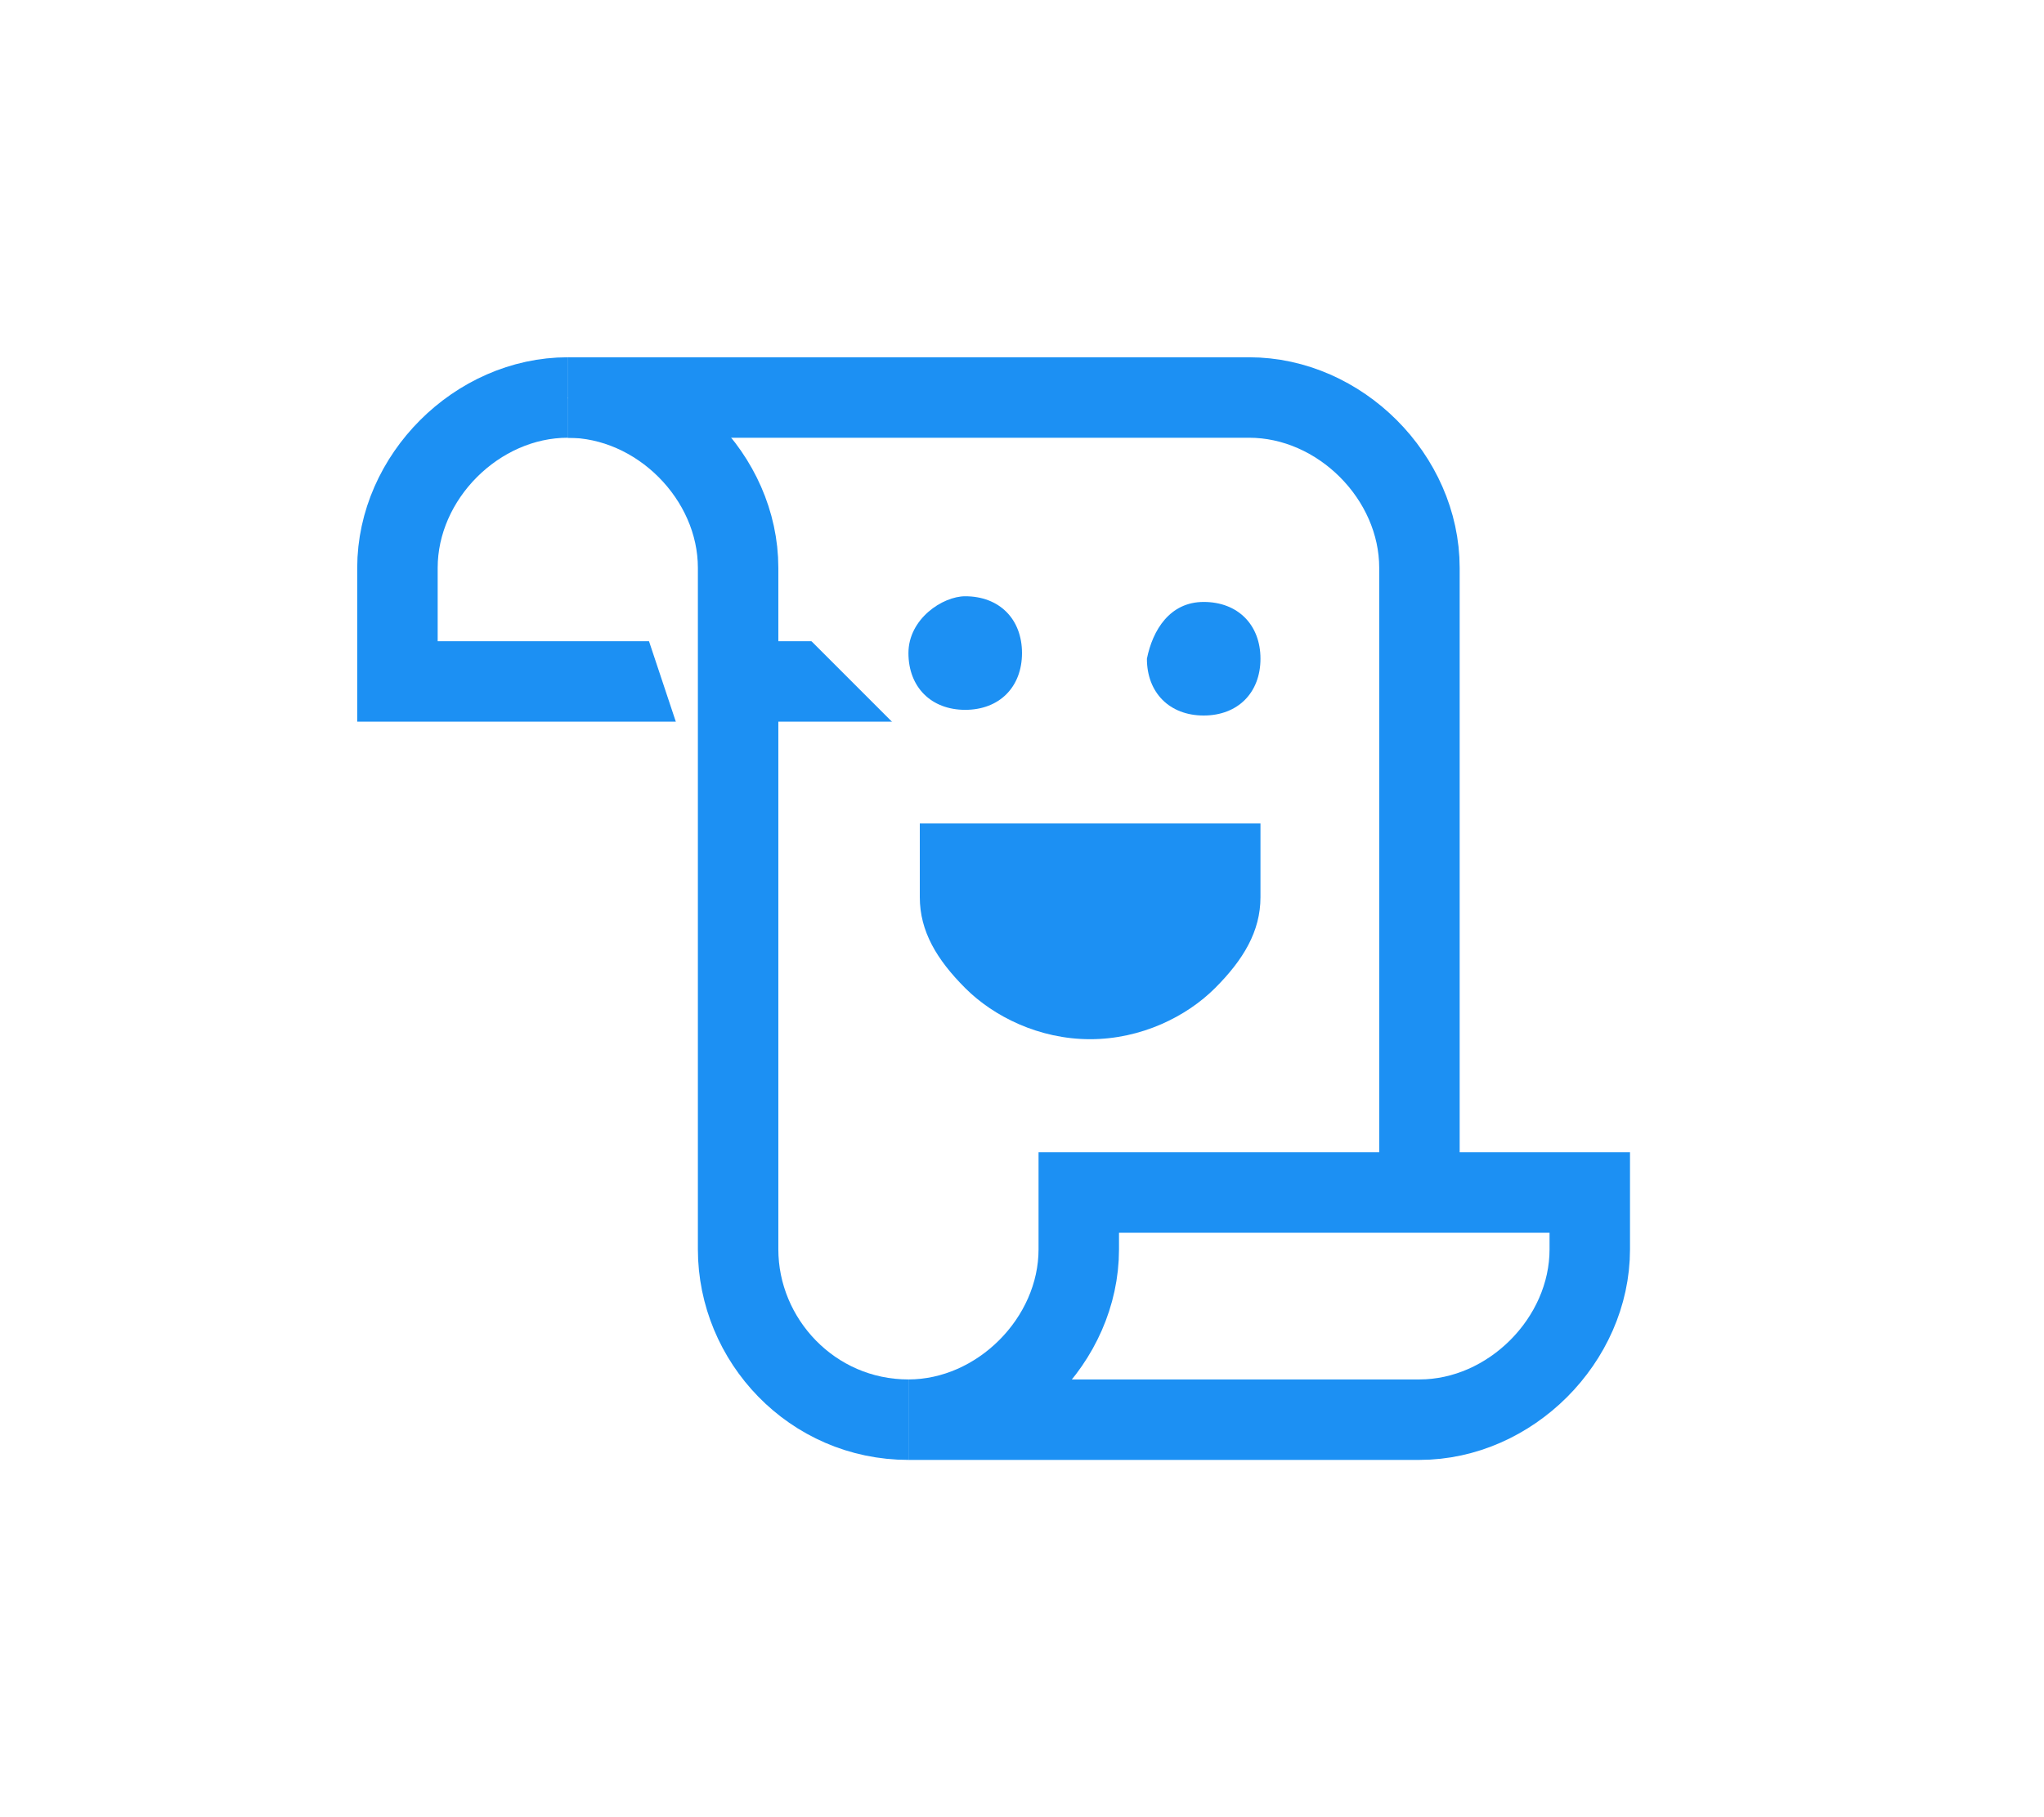<?xml version="1.0" encoding="utf-8"?>
<!-- Generator: Adobe Illustrator 21.1.0, SVG Export Plug-In . SVG Version: 6.00 Build 0)  -->
<svg version="1.1" id="Ebene_1" xmlns="http://www.w3.org/2000/svg" xmlns:xlink="http://www.w3.org/1999/xlink" x="0px" y="0px"
	 viewBox="0 0 36 32" style="enable-background:new 0 0 36 32;" xml:space="preserve">
<style type="text/css">
	.st0{fill:#FFF;stroke:#1C90F3;stroke-width:1.417;stroke-miterlimit:10;}
	.st1{fill:url(#SVGID_1_);}
	.st2{fill:#FFF;stroke:url(#SVGID_2_);stroke-width:1.417;stroke-miterlimit:10;}
	.st3{fill:#FFF;stroke:url(#SVGID_3_);stroke-width:1.417;stroke-miterlimit:10;}
	.st4{fill:#FFFFFF;stroke:#1C90F3;stroke-width:1.417;stroke-miterlimit:140;}
	.st5{fill:#1C90F3;}
	.st6{fill:url(#SVGID_4_);}
</style>
<g>
	<path class="st0" d="M10,7c-1.6,0-3,1.4-3,3v2h10"/>
	
		<linearGradient id="SVGID_1_" gradientUnits="userSpaceOnUse" x1="41.5" y1="-55" x2="41.5" y2="-37" gradientTransform="matrix(1 0 0 1 -24 62)">

	</linearGradient>
	<path class="st1" d="M10,7c1.6,0,3,1.4,3,3v12c0,1.6,1.3,3,3,3s3-1.4,3-3h6V10c0-1.6-1.4-3-3-3H10z"/>
	<linearGradient id="SVGID_2_" gradientUnits="userSpaceOnUse" x1="17.854" y1="22" x2="17.854" y2="6.291">
		<stop  offset="0" style="stop-color:#1C90F3"/>
		<stop  offset="1" style="stop-color:#1C90F3"/>
	</linearGradient>
	<path class="st2" d="M10,7h12c1.6,0,3,1.4,3,3v12"/>
	<linearGradient id="SVGID_3_" gradientUnits="userSpaceOnUse" x1="13" y1="25.709" x2="13" y2="6.291">
		<stop  offset="0" style="stop-color:#1C90F3"/>
		<stop  offset="1" style="stop-color:#1C90F3"/>
	</linearGradient>
	<path class="st3" d="M16,25c-1.7,0-3-1.4-3-3V10c0-1.6-1.4-3-3-3"/>
	<path class="st4" d="M16,25h9c1.6,0,3-1.4,3-3v-1h-9v1C19,23.6,17.6,25,16,25z"/>
</g>
<path class="st5" d="M17,10.5c0.6,0,1,0.4,1,1s-0.4,1-1,1c-0.6,0-1-0.4-1-1C16,10.9,16.6,10.5,17,10.5z"/>
<path class="st5" d="M21.2,10.6c0.6,0,1,0.4,1,1s-0.4,1-1,1c-0.6,0-1-0.4-1-1C20.3,11.1,20.6,10.6,21.2,10.6z"/>
<linearGradient id="SVGID_4_" gradientUnits="userSpaceOnUse" x1="19.25" y1="14.5" x2="19.25" y2="18.316">
	<stop  offset="0" style="stop-color:#1C90F3"/>
	<stop  offset="1" style="stop-color:#1C90F3"/>
</linearGradient>
<path class="st6" d="M22.2,14.5c0,0,0,1.1,0,1.3c0,0.6-0.3,1.1-0.8,1.6c-0.5,0.5-1.3,0.9-2.2,0.9s-1.7-0.4-2.2-0.9
	c-0.5-0.5-0.8-1-0.8-1.6c0-0.3,0-1.3,0-1.3C17.9,14.5,20.6,14.5,22.2,14.5z"/>
</svg>
